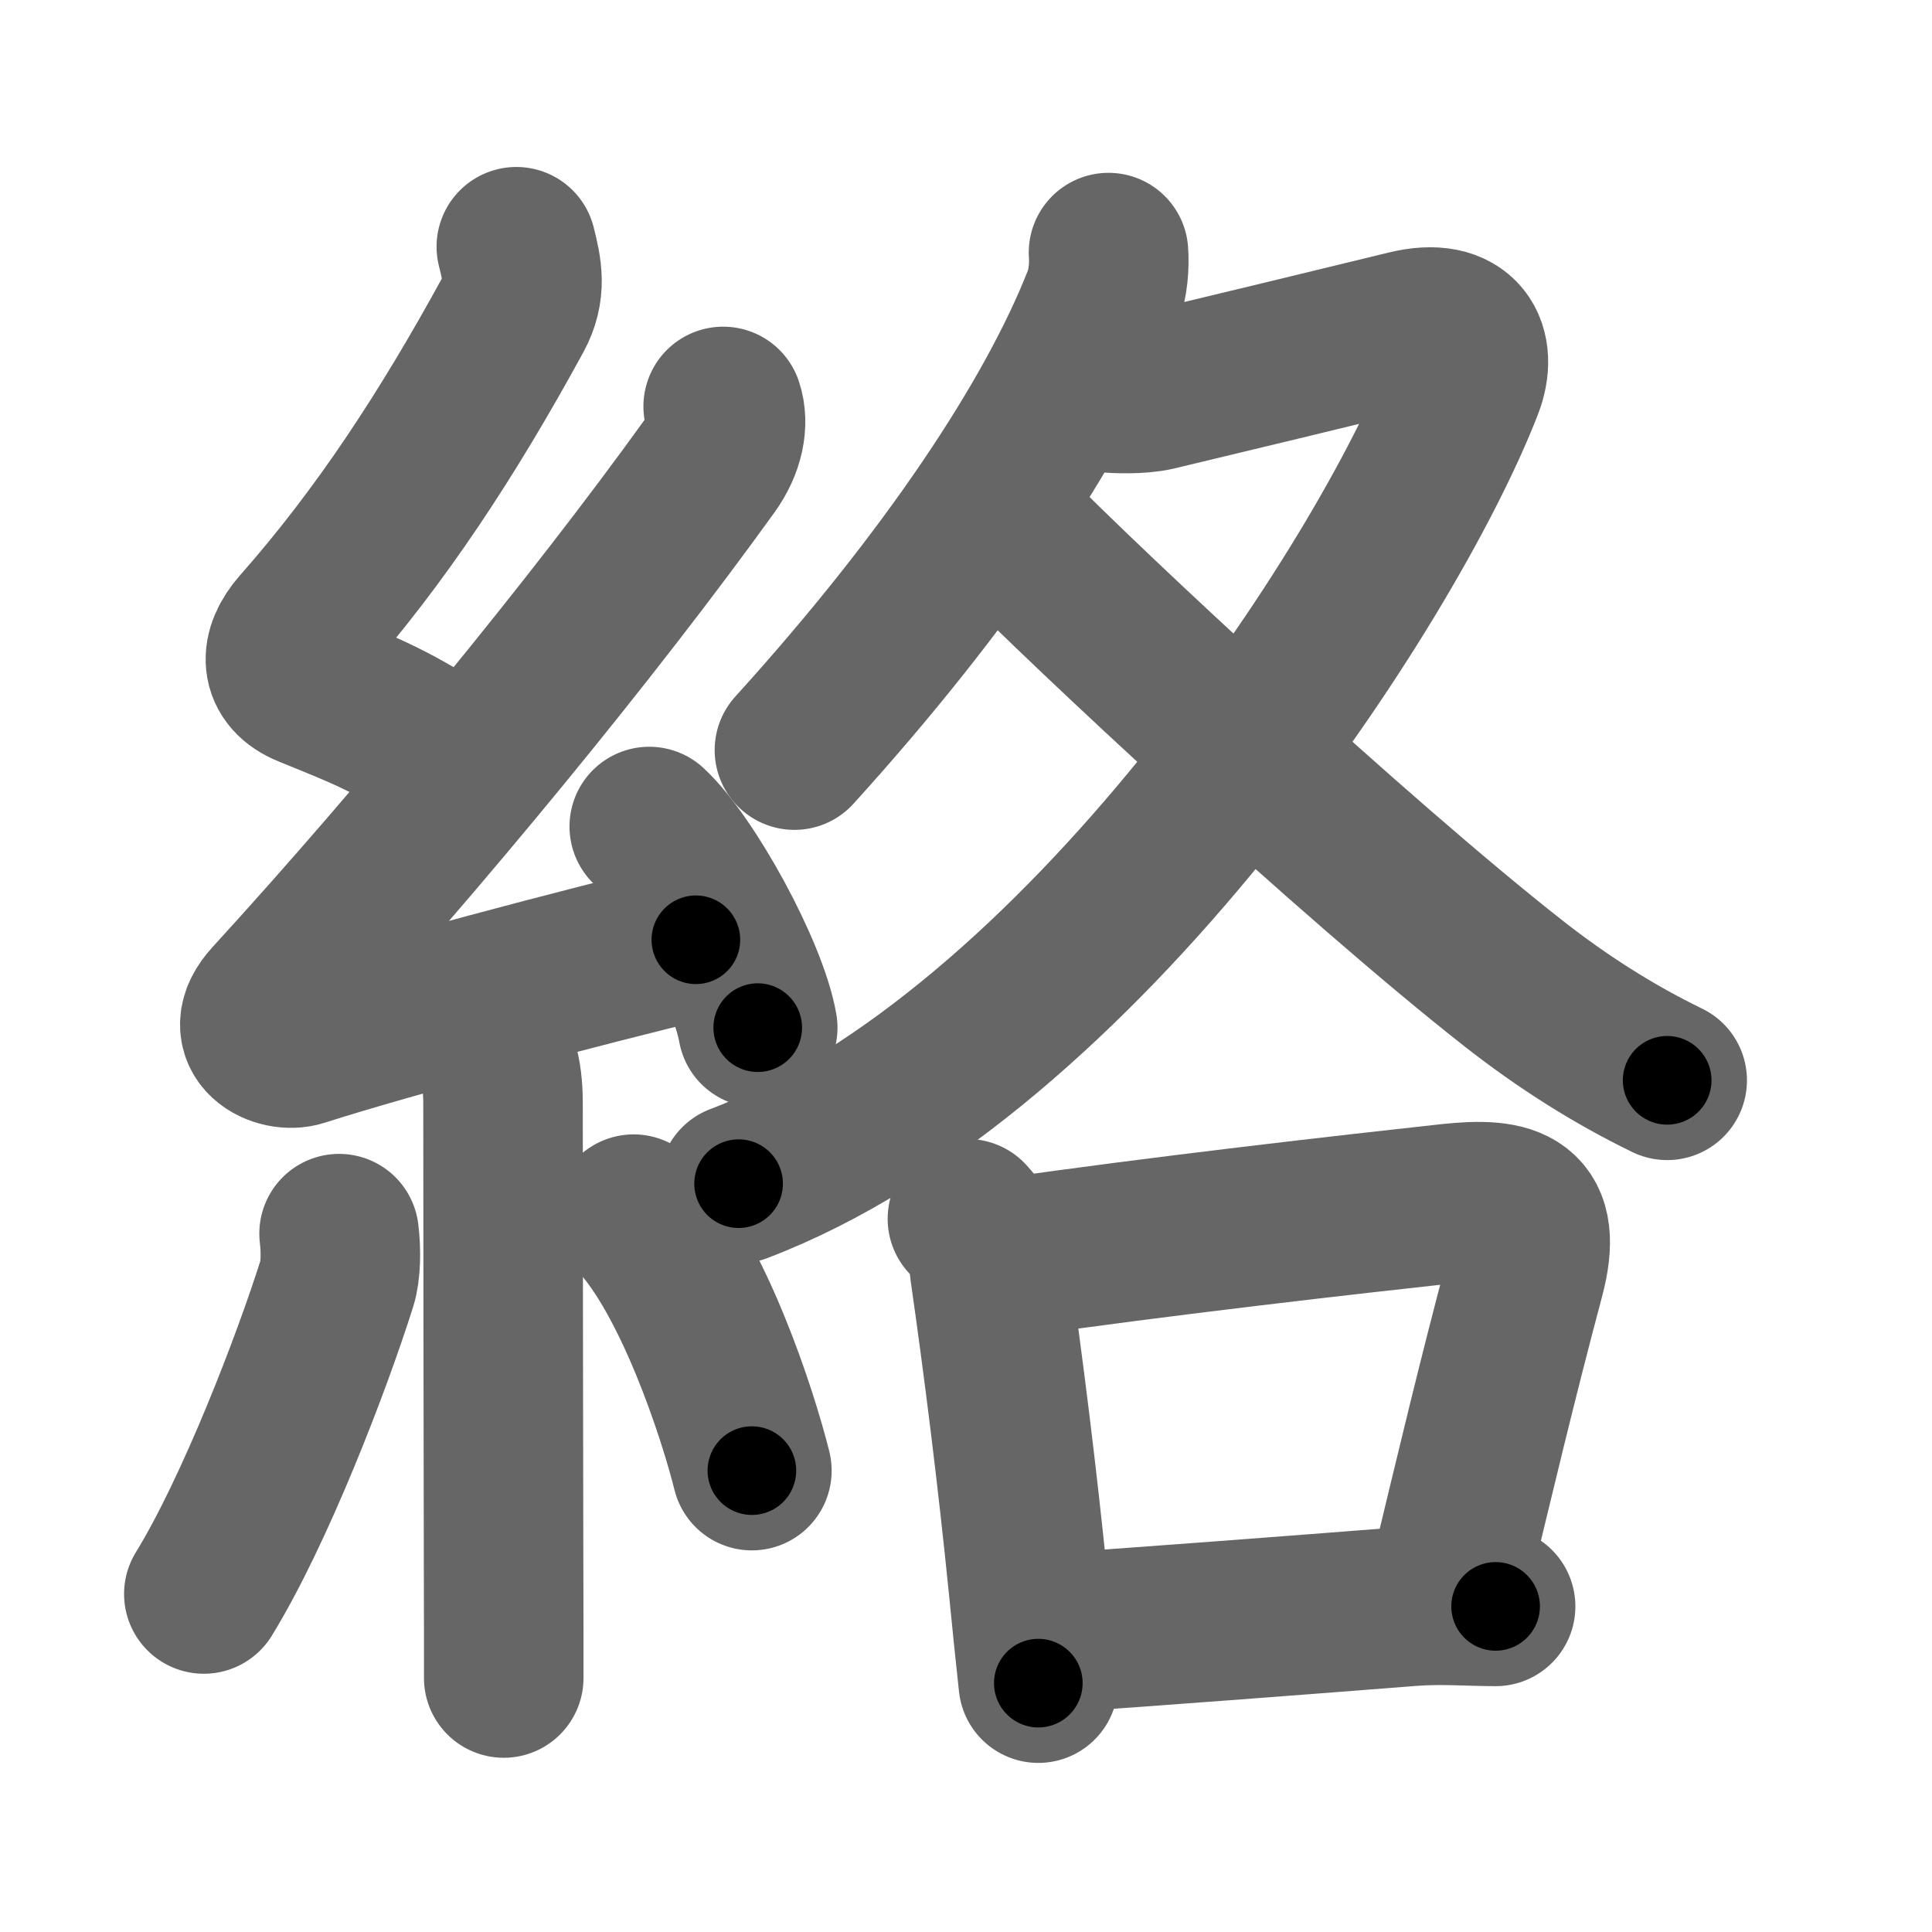 <svg xmlns="http://www.w3.org/2000/svg" width="109" height="109" viewBox="0 0 109 109" id="7d61"><g fill="none" stroke="#666" stroke-width="9" stroke-linecap="round" stroke-linejoin="round"><g><g><path d="M29.13,13.92c0.34,1.34,0.57,2.43-0.17,3.8c-3.7,6.78-7.49,12.56-12.05,17.72c-1.15,1.31-1.15,2.68,0.5,3.35c3.56,1.45,4.6,1.83,8.47,4.31" /><path d="M40.8,22.93c0.32,0.95,0.07,2.2-0.75,3.34c-6.62,9.2-16.3,20.98-24.73,30.19c-1.78,1.94,0.46,2.98,1.65,2.59c5-1.61,15.87-4.49,22.29-6.03" /><path d="M36.63,46.63c2.16,2,5.58,8.24,6.12,11.35" /><path d="M27.15,58.41c0.87,0.87,1.23,2.01,1.23,3.84c0,8.45,0.02,18.61,0.03,25.5c0.01,2.73,0.01,5.1,0.01,6.92" /><path d="M19.13,69.6c0.12,0.96,0.1,2.11-0.12,2.8c-1.42,4.5-4.63,12.85-7.51,17.53" /><path d="M35.75,68.5c3.34,3.42,5.9,11.37,6.67,14.47" /></g><g p4:phon="各" xmlns:p4="http://kanjivg.tagaini.net"><g><path d="M62.54,14.25c0.05,0.66,0,1.74-0.35,2.63c-2.69,6.87-8.69,15.87-17.37,25.44" /><path d="M62.51,22.16c0.33,0.04,1.78,0.11,2.71-0.11c4.4-1.05,9.71-2.34,14.19-3.43c3.08-0.75,3.95,1.1,3.16,3.14c-4.31,11.13-21.56,37.68-40.9,45.02" /><path d="M56.9,29.83c4.23,4.35,19.57,18.66,28.51,25.67c2.69,2.11,5.58,3.96,8.65,5.45" /></g><g><path d="M54.58,68.76c0.75,0.8,1.17,1.75,1.25,2.85c0.79,5.52,1.55,11.56,2.19,17.92c0.19,1.94,0.38,3.79,0.56,5.43" /><path d="M56.83,70.97c8.68-1.25,19.36-2.46,24.94-3.07c3.57-0.39,5.31,0.18,4.26,4.12C84.5,77.75,83.25,83,81.57,90" /><path d="M59.51,92.13c5.49-0.38,12.9-0.94,20.03-1.5c1.8-0.14,3.34,0,4.84,0" /></g></g></g></g><g fill="none" stroke="#000" stroke-width="5" stroke-linecap="round" stroke-linejoin="round"><g><g><path d="M29.13,13.92c0.34,1.34,0.57,2.43-0.17,3.8c-3.7,6.78-7.49,12.56-12.05,17.72c-1.15,1.31-1.15,2.68,0.5,3.35c3.56,1.45,4.6,1.83,8.47,4.31" stroke-dasharray="39.09" stroke-dashoffset="39.09"><animate id="0" attributeName="stroke-dashoffset" values="39.09;0" dur="0.39s" fill="freeze" begin="0s;7d61.click" /></path><path d="M40.8,22.93c0.32,0.95,0.07,2.2-0.75,3.34c-6.62,9.2-16.3,20.98-24.73,30.19c-1.78,1.94,0.46,2.98,1.65,2.59c5-1.61,15.87-4.49,22.29-6.03" stroke-dasharray="70.22" stroke-dashoffset="70.22"><animate attributeName="stroke-dashoffset" values="70.22" fill="freeze" begin="7d61.click" /><animate id="1" attributeName="stroke-dashoffset" values="70.22;0" dur="0.53s" fill="freeze" begin="0.end" /></path><path d="M36.63,46.63c2.16,2,5.58,8.24,6.12,11.35" stroke-dasharray="13.02" stroke-dashoffset="13.02"><animate attributeName="stroke-dashoffset" values="13.02" fill="freeze" begin="7d61.click" /><animate id="2" attributeName="stroke-dashoffset" values="13.02;0" dur="0.13s" fill="freeze" begin="1.end" /></path><path d="M27.15,58.41c0.87,0.87,1.23,2.01,1.23,3.84c0,8.45,0.02,18.61,0.03,25.5c0.01,2.73,0.01,5.1,0.01,6.92" stroke-dasharray="36.57" stroke-dashoffset="36.57"><animate attributeName="stroke-dashoffset" values="36.57" fill="freeze" begin="7d61.click" /><animate id="3" attributeName="stroke-dashoffset" values="36.57;0" dur="0.37s" fill="freeze" begin="2.end" /></path><path d="M19.13,69.6c0.12,0.96,0.1,2.11-0.12,2.8c-1.42,4.5-4.63,12.85-7.51,17.53" stroke-dasharray="21.93" stroke-dashoffset="21.93"><animate attributeName="stroke-dashoffset" values="21.93" fill="freeze" begin="7d61.click" /><animate id="4" attributeName="stroke-dashoffset" values="21.93;0" dur="0.22s" fill="freeze" begin="3.end" /></path><path d="M35.75,68.5c3.34,3.42,5.9,11.37,6.67,14.47" stroke-dasharray="16.07" stroke-dashoffset="16.07"><animate attributeName="stroke-dashoffset" values="16.07" fill="freeze" begin="7d61.click" /><animate id="5" attributeName="stroke-dashoffset" values="16.07;0" dur="0.16s" fill="freeze" begin="4.end" /></path></g><g p4:phon="各" xmlns:p4="http://kanjivg.tagaini.net"><g><path d="M62.54,14.25c0.05,0.66,0,1.74-0.35,2.63c-2.69,6.87-8.69,15.87-17.37,25.44" stroke-dasharray="33.63" stroke-dashoffset="33.63"><animate attributeName="stroke-dashoffset" values="33.63" fill="freeze" begin="7d61.click" /><animate id="6" attributeName="stroke-dashoffset" values="33.63;0" dur="0.34s" fill="freeze" begin="5.end" /></path><path d="M62.51,22.16c0.33,0.04,1.78,0.11,2.71-0.11c4.4-1.05,9.71-2.34,14.19-3.43c3.08-0.75,3.95,1.1,3.16,3.14c-4.31,11.13-21.56,37.68-40.9,45.02" stroke-dasharray="85.45" stroke-dashoffset="85.45"><animate attributeName="stroke-dashoffset" values="85.45" fill="freeze" begin="7d61.click" /><animate id="7" attributeName="stroke-dashoffset" values="85.45;0" dur="0.64s" fill="freeze" begin="6.end" /></path><path d="M56.9,29.83c4.23,4.35,19.57,18.66,28.51,25.67c2.69,2.11,5.58,3.96,8.65,5.45" stroke-dasharray="48.62" stroke-dashoffset="48.62"><animate attributeName="stroke-dashoffset" values="48.62" fill="freeze" begin="7d61.click" /><animate id="8" attributeName="stroke-dashoffset" values="48.62;0" dur="0.49s" fill="freeze" begin="7.end" /></path></g><g><path d="M54.58,68.76c0.75,0.8,1.17,1.75,1.25,2.85c0.79,5.52,1.55,11.56,2.19,17.92c0.19,1.94,0.38,3.79,0.56,5.43" stroke-dasharray="26.69" stroke-dashoffset="26.69"><animate attributeName="stroke-dashoffset" values="26.69" fill="freeze" begin="7d61.click" /><animate id="9" attributeName="stroke-dashoffset" values="26.69;0" dur="0.27s" fill="freeze" begin="8.end" /></path><path d="M56.83,70.97c8.68-1.25,19.36-2.46,24.94-3.07c3.57-0.39,5.31,0.18,4.26,4.12C84.5,77.75,83.25,83,81.57,90" stroke-dasharray="51.55" stroke-dashoffset="51.55"><animate attributeName="stroke-dashoffset" values="51.55" fill="freeze" begin="7d61.click" /><animate id="10" attributeName="stroke-dashoffset" values="51.55;0" dur="0.52s" fill="freeze" begin="9.end" /></path><path d="M59.51,92.13c5.49-0.38,12.9-0.94,20.03-1.5c1.8-0.14,3.34,0,4.84,0" stroke-dasharray="24.93" stroke-dashoffset="24.93"><animate attributeName="stroke-dashoffset" values="24.93" fill="freeze" begin="7d61.click" /><animate id="11" attributeName="stroke-dashoffset" values="24.93;0" dur="0.25s" fill="freeze" begin="10.end" /></path></g></g></g></g></svg>